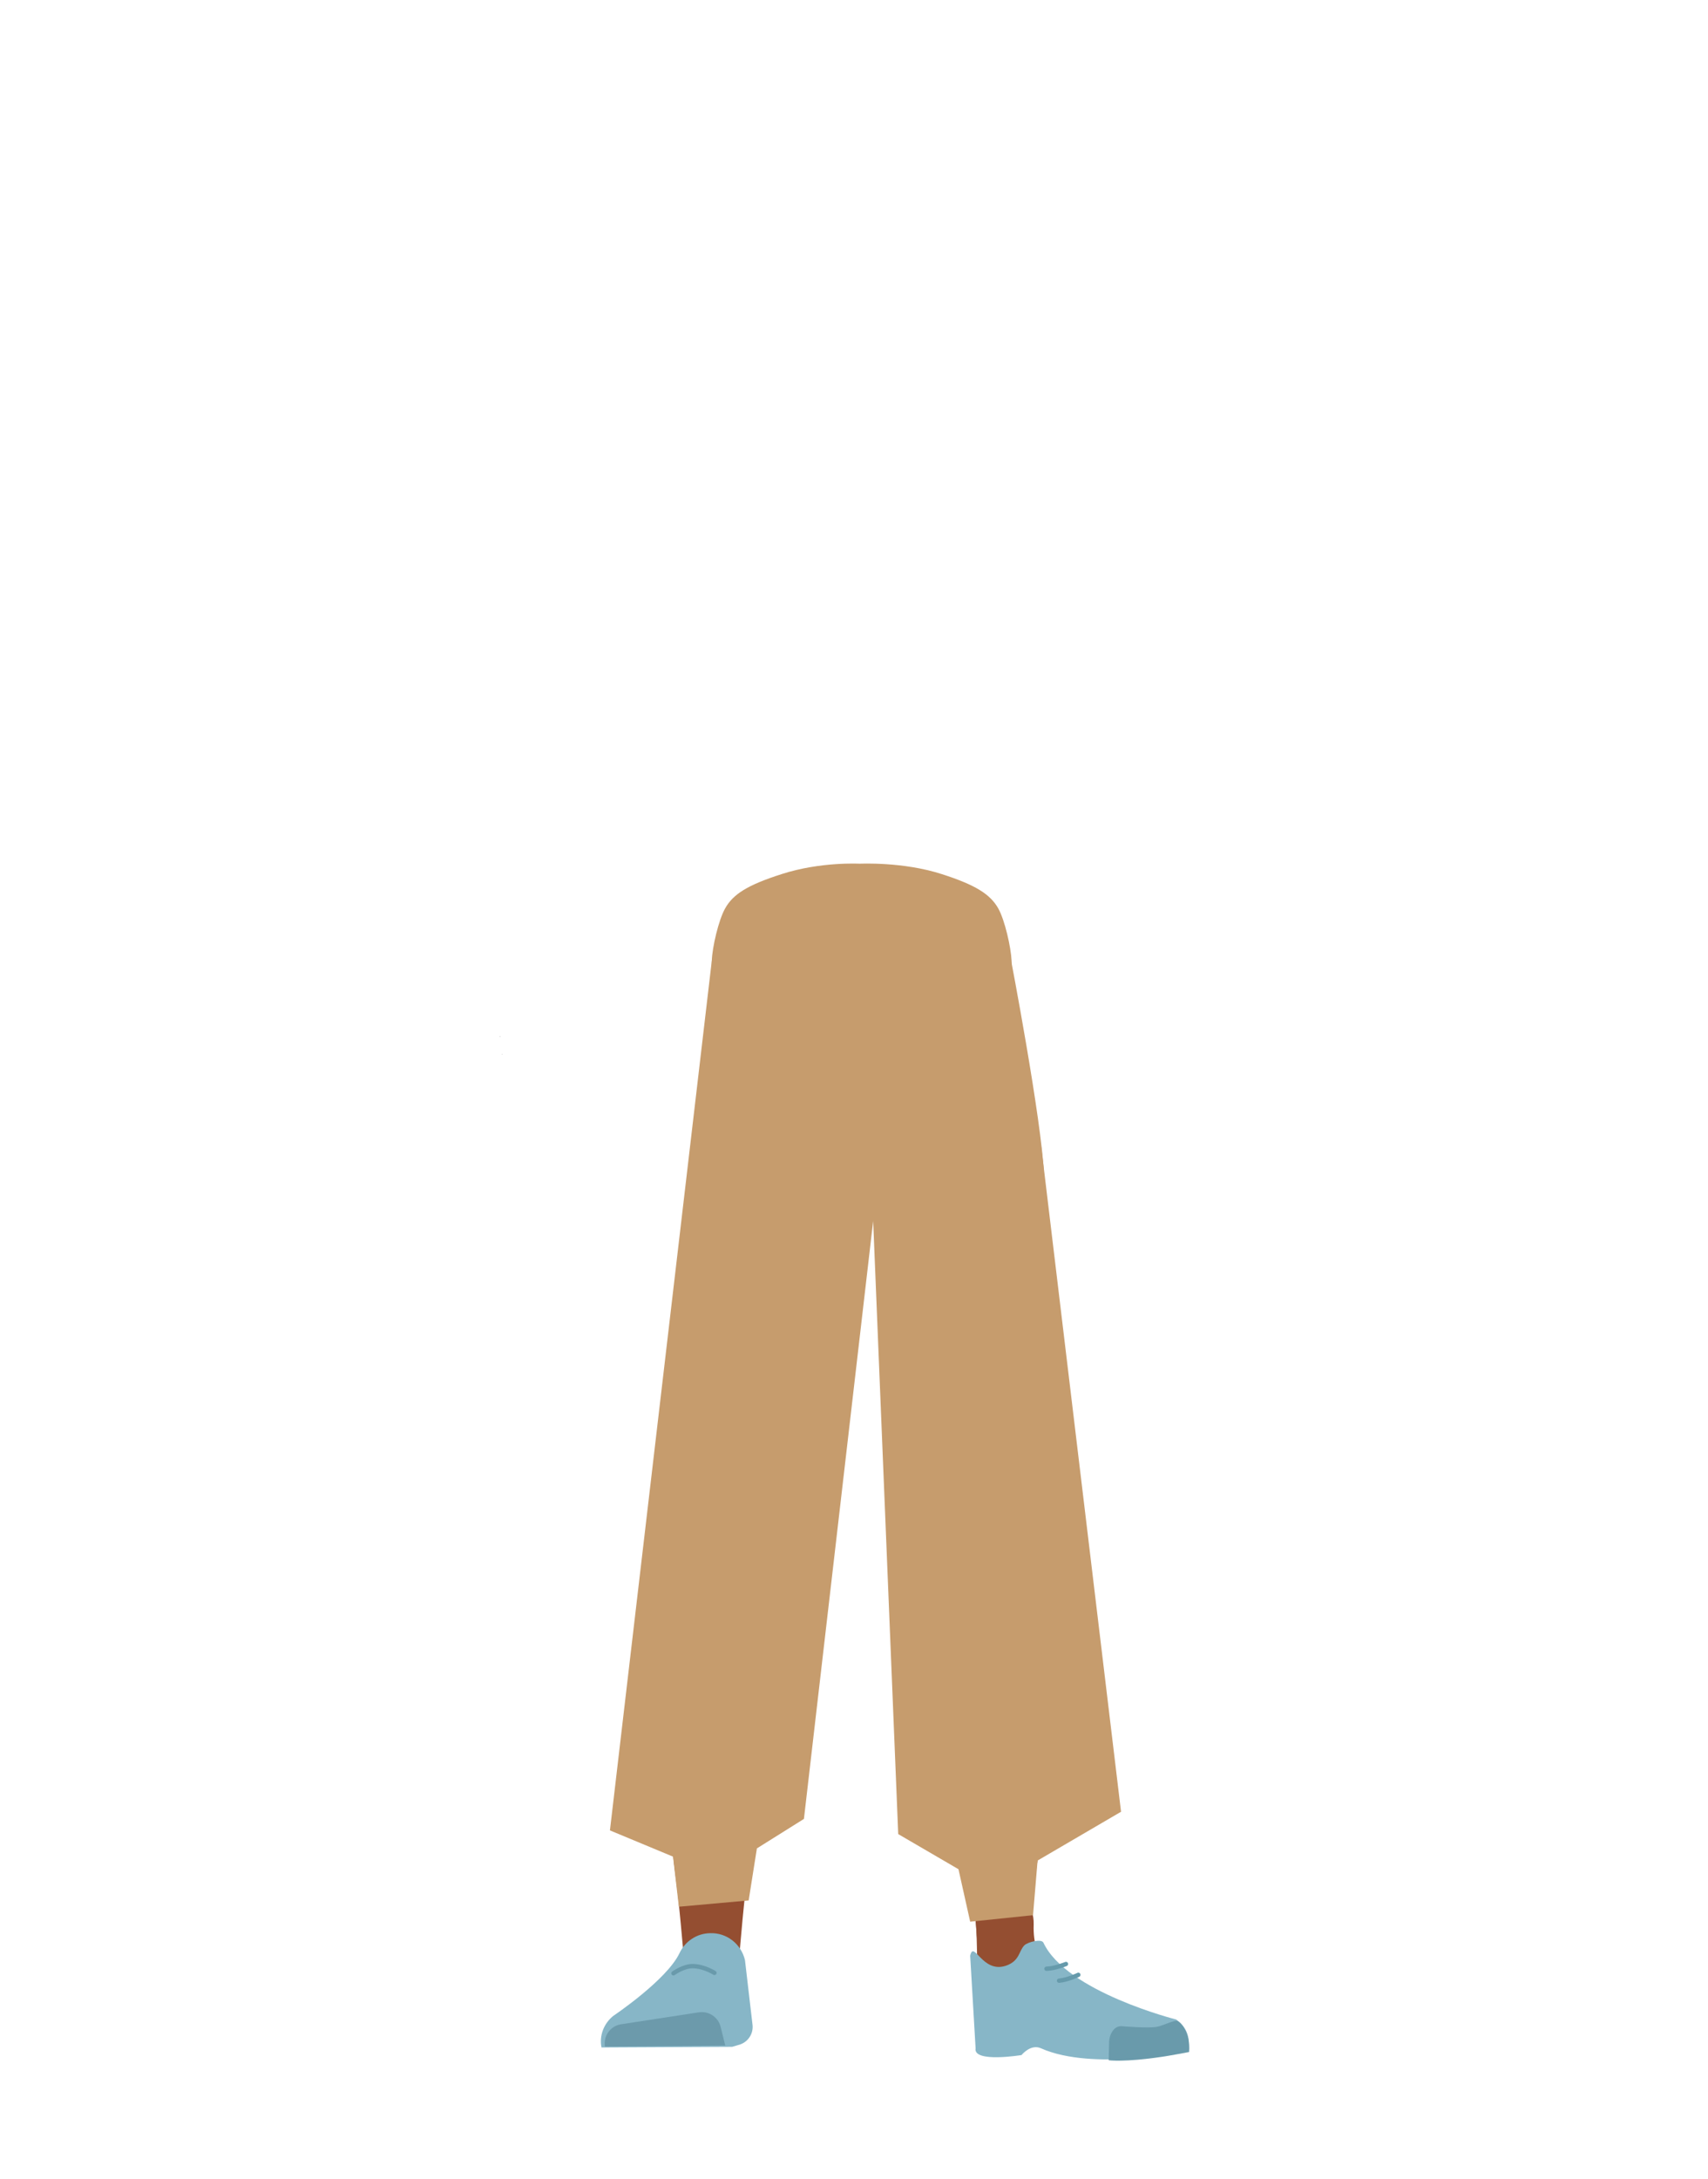 <?xml version="1.0" encoding="utf-8"?>
<!-- Generator: Adobe Illustrator 26.0.1, SVG Export Plug-In . SVG Version: 6.00 Build 0)  -->
<svg version="1.1" id="Calque_1" xmlns="http://www.w3.org/2000/svg" xmlns:xlink="http://www.w3.org/1999/xlink" x="0px" y="0px"
	 viewBox="0 0 788 1005" style="enable-background:new 0 0 788 1005;" xml:space="preserve">
<style type="text/css">
	.st0{fill:none;}
	.st1{fill:#944E31;}
	.st2{fill:#87B6C7;}
	.st3{fill:#6C9AAB;}
	.st4{fill:#C69C6D;}
	.st5{fill:#699AAB;}
	.st6{fill:none;stroke:#699AAB;stroke-width:2;stroke-linecap:round;stroke-miterlimit:10;}
	.st7{fill:none;stroke:#669AAB;stroke-width:2;stroke-linecap:round;stroke-miterlimit:10;}
</style>
<g id="Calque_7">
	<path class="st0" d="M433.9,403.7c15.6,5,22.4,9.3,26.1,16c3,5.4,5.8,17.8,6.1,24c0.5,14.5-7.5,51-21.2,63.2
		c-13.9,12.4-81.9,12.4-95.9,0c-13.7-12.2-21.7-48.6-21.2-63.2c0.2-6.2,3.1-18.6,6.1-24c3.7-6.7,10.5-10.9,26.1-16
		c17.9-5.8,36-4.8,36-4.8S416.1,398,433.9,403.7z"/>
	<polygon points="231.6,486.2 231.7,486.1 231.6,486.1 	"/>
	<polygon points="231.7,486.1 231.8,486.2 231.8,486.1 	"/>
	<polygon points="231.6,486.2 231.7,486.1 231.6,486.1 	"/>
	<polygon points="231.7,486.1 231.8,486.2 231.8,486.1 	"/>
	<path class="st1" d="M340.2,634.1c-13.5-0.2-21.6,6.5-24,17.5c0,0-10,59.9-11.2,81.6c-1.9,34.7,2.5,101.6,7.2,136
		c1,7.5,3,30.3,3,30.3c0.7,6.8,6.4,11.9,13.2,11.8l0,0c6.7-0.1,12.2-5.2,12.9-11.8c0,0,2.2-26.1,3.5-34.8c4.6-31.3,18-93.5,20-125.1
		c1.2-19,0.7-82.3,0.7-82.3C364.7,638.8,351.6,634.7,340.2,634.1z"/>
	<path class="st2" d="M327.6,891.5L327.6,891.5c-6.1,0.1-11.5,3.7-14.1,9.2l0,0c-5.9,12.4-30.5,28.9-30.5,28.9
		c-4.4,3.5-6.6,9.1-5.5,14.6l0,0l60.3-0.3l3.4-1c3.9-1.2,6.4-5,6-9l-3.5-30C341.9,896.4,335.2,891.2,327.6,891.5z"/>
	<path class="st3" d="M279.1,943.8L279.1,943.8c-0.8-4.9,2.5-9.5,7.4-10.3c0,0,0.1,0,0.1,0l35.8-5.5c4.6-0.7,9,2.2,10.1,6.8l2.1,8.5
		L279.1,943.8z"/>
	<path class="st4" d="M434.5,403.1c15.6,5,22.4,9.3,26.1,15.9c3,5.4,5.8,17.8,6.1,24c0.5,14.5-7.5,51-21.2,63.2
		c-13.9,12.4-81.9,12.4-95.9,0c-13.7-12.2-21.7-48.6-21.2-63.2c0.2-6.2,3.1-18.6,6.1-24c3.7-6.7,10.5-10.9,26.1-15.9
		c17.9-5.8,36-4.8,36-4.8S416.6,397.3,434.5,403.1z"/>
	<path class="st4" d="M474.4,650.8c-1.1,12.9-11.6,22.9-24.6,23.5l0,0c-12.4,0.6-23.4-7.6-26.4-19.6c0,0-18.2-85.5-20.2-116.4
		c-0.5-7.6,4-80.3,4-80.3s-2.7-21.6,28.3-27.9c27.7-5.6,30.7,11.3,30.7,11.3s14.4,75,15.5,100.6
		C482.5,565.7,474.4,650.8,474.4,650.8z"/>
	<path class="st1" d="M452.1,634.1c12-0.2,19.3,6.5,21.5,17.5c0,0,17,57.9,18.1,79.6c1.7,34.7-10.3,103.6-14.5,138
		c-0.9,7.5-2.7,30.3-2.7,30.3c-0.6,6.8-5.7,11.9-11.8,11.8l0,0c-6-0.1-10.9-5.2-11.5-11.8c0,0-2-26.1-3.1-34.8
		c-4-31.3-16-93.5-17.9-125.1c-1.1-19-0.7-82.3-0.7-82.3C430.2,638.8,441.8,634.7,452.1,634.1L452.1,634.1z"/>
	<path class="st1" d="M476.9,887.6c-1.2,34,40.1,38.4,40.1,38.4c4.4,3.5-67,21.8-66.6,17.8c0,0,1.5-52-1-65.2
		C447.6,869.3,477.6,867.6,476.9,887.6z"/>
	<path class="st2" d="M464.1,906.5c6.4-2.2,5.9-6.8,8.5-9.4c1.5-1.5,7.9-3.2,8.8-1.2c10.7,22.7,61.2,35.4,61.2,35.4
		c5.4,3.8,6.6,9.1,5.5,14.6l0,0c0,0-43.8,9.4-67.8-1.3c-4.8-2.2-9,3.1-9,3.1s-22.4,3.7-21.2-3.1l-2.5-42.7
		C449.3,894.4,453.1,910.2,464.1,906.5z"/>
	<path class="st5" d="M548.6,946.3c0.8-9-4.3-14.7-6-14.4c-2.5,0.3-6.5,2.4-9,2.8c-4,0.7-16-0.3-16-0.3c-3.1-0.3-5.6,2.8-5.9,7.1
		l-0.2,8.6c0,0,7.3,1,24.6-1.6C539.1,948.1,548.6,946.3,548.6,946.3z"/>
	<polygon class="st4" points="328.4,443 281.4,844.1 310.5,856.2 313.2,879.3 345.4,876.4 349.2,852.4 370.9,838.8 405.7,538.4 
		416.4,445.1 	"/>
	<polygon class="st4" points="399.5,420.8 401,518.1 414.4,845.8 442.2,862 447.6,886.2 476.6,883.2 478.7,858 517.2,835.5 
		480.4,528.9 405.5,421.2 	"/>
	<path class="st6" d="M310.7,910c0,0,4.7-3.4,8.9-3.3c5.1,0,10,3.1,10,3.1"/>
	<path class="st7" d="M491.8,905.7c0,0-5.1,2.1-9,2.2"/>
	<path class="st7" d="M497.5,910.7c0,0-5,2.4-8.9,2.7"/>
	<path class="st0" d="M432.9,395.9c15.6,5,22.4,9.3,26.1,15.9c3,5.4,5.8,17.8,6.1,24c0.5,14.5-7.5,51-21.2,63.2
		c-13.9,12.4-82,12.4-95.9,0c-13.7-12.2-21.7-48.6-21.2-63.2c0.2-6.2,3.1-18.6,6.1-24c3.7-6.7,10.5-10.9,26.1-15.9
		c17.9-5.8,36-4.8,36-4.8S415.1,390.2,432.9,395.9z"/>
	<polygon points="230.6,478.1 230.7,478 230.6,478 	"/>
	<polygon points="230.7,478 230.8,478.1 230.8,478 	"/>
	<polygon points="230.6,478.1 230.7,478 230.6,478 	"/>
	<polygon points="230.7,478 230.8,478.1 230.8,478 	"/>
</g>
</svg>
